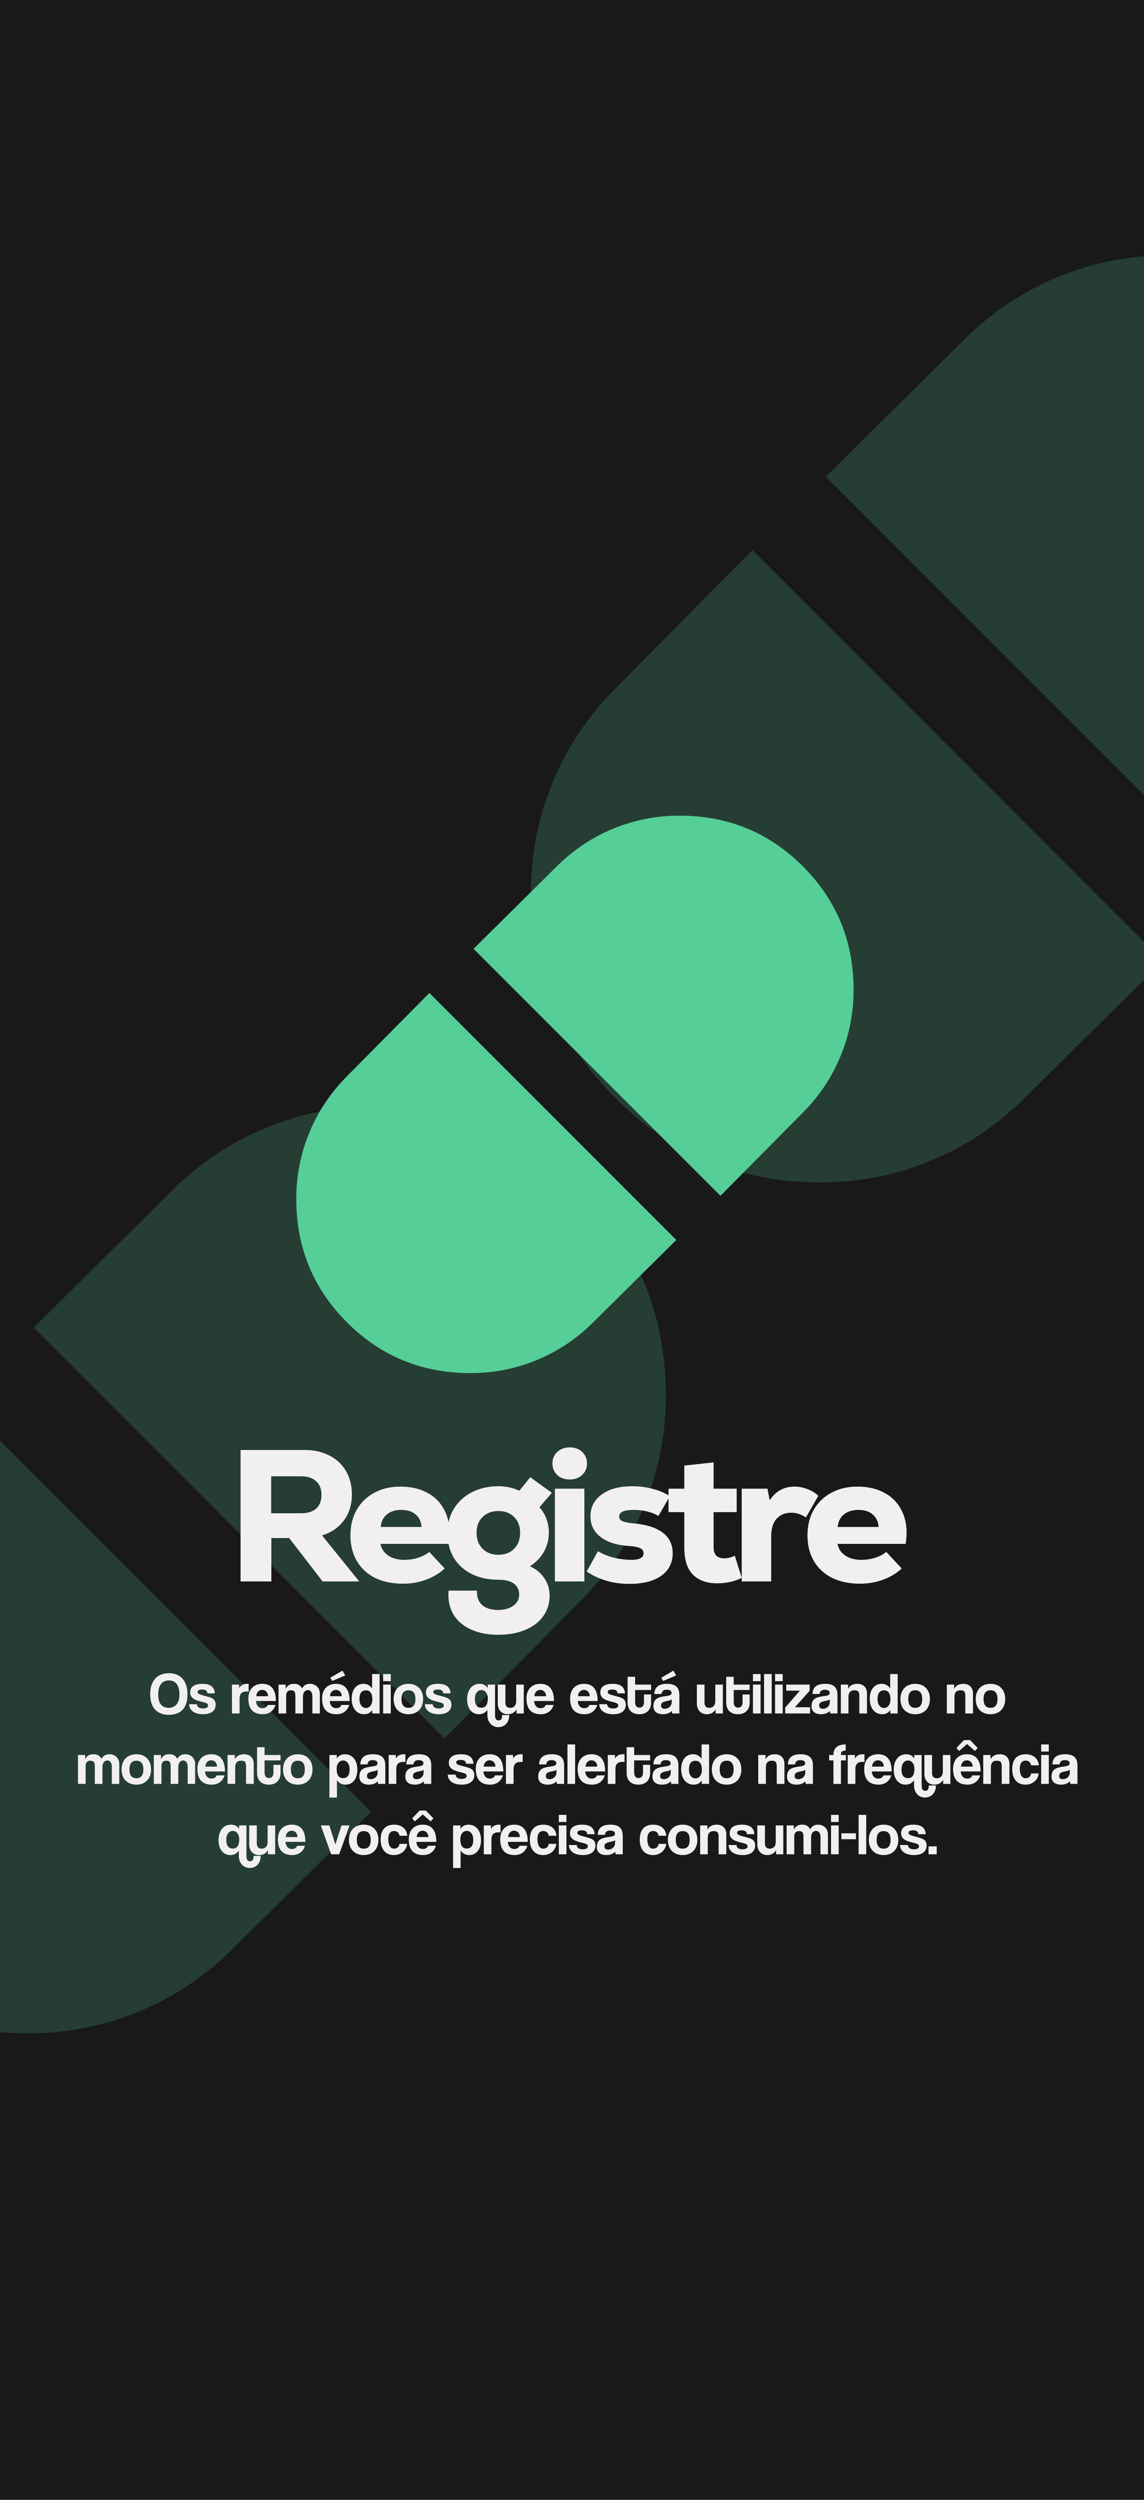 <svg width="390" height="852" viewBox="0 0 390 852" fill="none" xmlns="http://www.w3.org/2000/svg">
<rect x="0" y="0" width="390" height="852" fill="#808080" stroke="none"/>
<g clip-path="url(#clip0_51_458)">
<rect width="390" height="852" fill="#191919"/>
<path d="M421.511 302.494L468.033 255.533C477.396 246.17 484.565 235.491 489.539 223.494C494.513 211.498 497 198.917 497 185.75C497 158.246 487.421 134.909 468.262 115.738C449.103 96.568 425.765 86.988 398.25 87C385.083 87 372.502 89.487 360.506 94.461C348.509 99.435 337.83 106.604 328.467 115.967L281.506 162.489L421.511 302.494ZM279.75 403C292.917 403 305.498 400.513 317.494 395.539C329.491 390.565 340.17 383.396 349.533 374.033L396.494 327.511L256.489 187.506L209.967 234.467C200.604 243.83 193.435 254.509 188.461 266.506C183.487 278.502 181 291.083 181 304.25C181 331.754 190.585 355.085 209.756 374.244C228.927 393.403 252.258 402.988 279.75 403Z" fill="#55CE98" fill-opacity="0.2"/>
<path d="M151.511 592.494L198.033 545.533C207.396 536.17 214.565 525.491 219.539 513.494C224.513 501.498 227 488.917 227 475.75C227 448.246 217.421 424.909 198.262 405.738C179.103 386.568 155.765 376.988 128.25 377C115.083 377 102.502 379.487 90.506 384.461C78.509 389.435 67.83 396.604 58.467 405.967L11.506 452.489L151.511 592.494ZM9.75 693C22.917 693 35.498 690.513 47.494 685.539C59.491 680.565 70.17 673.396 79.533 664.033L126.494 617.511L-13.511 477.506L-60.033 524.467C-69.396 533.83 -76.565 544.509 -81.539 556.506C-86.513 568.502 -89 581.083 -89 594.25C-89 621.754 -79.415 645.085 -60.244 664.244C-41.073 683.403 -17.742 692.988 9.75 693Z" fill="#55CE98" fill-opacity="0.2"/>
<path d="M98.589 524.216H92.509V539H82.013V494.2H103.837C107.079 494.2 109.917 494.84 112.349 496.12C114.781 497.357 116.658 499.128 117.981 501.432C119.303 503.736 119.965 506.381 119.965 509.368C119.965 512.781 119.069 515.704 117.277 518.136C115.527 520.568 113.031 522.296 109.789 523.32L122.461 539H109.981L98.589 524.216ZM109.597 509.496C109.597 507.491 108.978 505.933 107.741 504.824C106.546 503.715 104.839 503.16 102.621 503.16H92.445V515.768H102.621C104.882 515.768 106.61 515.235 107.805 514.168C108.999 513.059 109.597 511.501 109.597 509.496ZM136.489 506.68C139.945 506.68 142.932 507.341 145.449 508.664C147.967 509.944 149.887 511.779 151.209 514.168C152.575 516.515 153.257 519.267 153.257 522.424C153.257 523.448 153.151 524.707 152.937 526.2H129.705C130.004 527.821 130.879 529.144 132.329 530.168C133.78 531.149 135.636 531.64 137.897 531.64C139.476 531.64 141.012 531.405 142.505 530.936C143.999 530.467 145.279 529.805 146.345 528.952L151.593 534.584C149.801 536.248 147.668 537.528 145.193 538.424C142.761 539.32 140.159 539.768 137.385 539.768C133.716 539.768 130.537 539.107 127.849 537.784C125.161 536.419 123.092 534.499 121.641 532.024C120.191 529.549 119.465 526.627 119.465 523.256C119.465 520.013 120.169 517.133 121.577 514.616C123.028 512.099 125.033 510.157 127.593 508.792C130.153 507.384 133.119 506.68 136.489 506.68ZM136.809 514.616C134.804 514.616 133.161 515.128 131.881 516.152C130.644 517.176 129.94 518.605 129.769 520.44H143.721C143.593 518.605 142.911 517.176 141.673 516.152C140.479 515.128 138.857 514.616 136.809 514.616ZM180.644 533.816C182.777 534.797 184.42 536.163 185.572 537.912C186.766 539.619 187.364 541.603 187.364 543.864C187.364 546.509 186.638 548.835 185.188 550.84C183.737 552.888 181.689 554.445 179.044 555.512C176.398 556.621 173.326 557.176 169.828 557.176C166.414 557.176 163.428 556.621 160.868 555.512C158.308 554.403 156.324 552.824 154.916 550.776C153.55 548.728 152.868 546.36 152.868 543.672C152.868 542.989 152.889 542.477 152.932 542.136H162.596C162.51 544.227 163.086 545.848 164.324 547C165.604 548.152 167.438 548.728 169.828 548.728C171.961 548.728 173.689 548.237 175.012 547.256C176.334 546.317 176.996 545.059 176.996 543.48C176.996 541.859 176.377 540.6 175.14 539.704C173.945 538.851 172.217 538.424 169.956 538.424C166.457 538.424 163.385 537.763 160.74 536.44C158.137 535.117 156.11 533.261 154.66 530.872C153.252 528.44 152.548 525.624 152.548 522.424C152.548 519.352 153.273 516.621 154.724 514.232C156.217 511.8 158.265 509.923 160.868 508.6C163.513 507.235 166.521 506.552 169.892 506.552C172.494 506.552 174.884 507.064 177.06 508.088L180.772 503.48L188.132 508.792L183.908 513.72C186.041 516.152 187.108 519.053 187.108 522.424C187.108 524.771 186.532 526.947 185.38 528.952C184.27 530.915 182.692 532.536 180.644 533.816ZM169.892 529.912C172.11 529.912 173.902 529.229 175.268 527.864C176.633 526.499 177.316 524.685 177.316 522.424C177.316 520.163 176.633 518.371 175.268 517.048C173.945 515.683 172.153 515 169.892 515C167.673 515 165.881 515.683 164.516 517.048C163.15 518.371 162.468 520.163 162.468 522.424C162.468 524.643 163.15 526.456 164.516 527.864C165.881 529.229 167.673 529.912 169.892 529.912ZM194.228 504.248C192.479 504.248 191.05 503.736 189.94 502.712C188.874 501.688 188.34 500.387 188.34 498.808C188.34 497.187 188.895 495.864 190.004 494.84C191.114 493.816 192.522 493.304 194.228 493.304C195.935 493.304 197.343 493.816 198.452 494.84C199.562 495.864 200.116 497.187 200.116 498.808C200.116 500.387 199.562 501.688 198.452 502.712C197.386 503.736 195.978 504.248 194.228 504.248ZM189.172 507.384H199.22V539H189.172V507.384ZM214.605 539.832C209.016 539.832 204.152 538.424 200.013 535.608L203.853 528.696C205.389 529.635 207.16 530.36 209.165 530.872C211.213 531.384 213.24 531.64 215.245 531.64C218.019 531.64 219.405 530.893 219.405 529.4C219.405 528.632 219.021 528.056 218.253 527.672C217.485 527.288 216.205 527.032 214.413 526.904C210.403 526.691 207.203 525.688 204.813 523.896C202.467 522.104 201.293 519.757 201.293 516.856C201.293 513.699 202.573 511.203 205.133 509.368C207.693 507.491 211.149 506.552 215.501 506.552C217.976 506.552 220.323 506.851 222.541 507.448C224.803 508.045 226.744 508.877 228.365 509.944L224.461 516.664C222.072 515.299 219.235 514.616 215.949 514.616C212.707 514.616 211.085 515.384 211.085 516.92C211.085 517.56 211.405 518.051 212.045 518.392C212.728 518.733 213.859 518.989 215.437 519.16C219.96 519.501 223.395 520.525 225.741 522.232C228.131 523.939 229.325 526.328 229.325 529.4C229.325 532.643 228.024 535.203 225.421 537.08C222.819 538.915 219.213 539.832 214.605 539.832ZM252.868 537.784C250.394 539.021 247.599 539.64 244.484 539.64C241.028 539.64 238.298 538.68 236.292 536.76C234.287 534.797 233.284 531.661 233.284 527.352V515.384H227.908V507.384H233.284V499.512L243.268 498.424V507.384H251.14V515.384H243.268V527.352C243.268 528.632 243.588 529.592 244.228 530.232C244.868 530.829 245.743 531.128 246.852 531.128C248.09 531.128 249.306 530.829 250.5 530.232L252.868 537.784ZM270.841 506.68C272.292 506.68 273.743 506.957 275.193 507.512C276.644 508.024 277.903 508.792 278.969 509.816L274.745 517.176C273.849 516.621 273.017 516.216 272.249 515.96C271.481 515.704 270.671 515.576 269.817 515.576C267.684 515.576 265.999 516.259 264.761 517.624C263.524 518.989 262.905 520.995 262.905 523.64V539H252.857V507.384H261.625L262.393 511.352C264.441 508.237 267.257 506.68 270.841 506.68ZM292.297 506.68C295.753 506.68 298.739 507.341 301.257 508.664C303.774 509.944 305.694 511.779 307.017 514.168C308.382 516.515 309.065 519.267 309.065 522.424C309.065 523.448 308.958 524.707 308.745 526.2H285.513C285.811 527.821 286.686 529.144 288.137 530.168C289.587 531.149 291.443 531.64 293.705 531.64C295.283 531.64 296.819 531.405 298.313 530.936C299.806 530.467 301.086 529.805 302.153 528.952L307.401 534.584C305.609 536.248 303.475 537.528 301.001 538.424C298.569 539.32 295.966 539.768 293.193 539.768C289.523 539.768 286.345 539.107 283.657 537.784C280.969 536.419 278.899 534.499 277.449 532.024C275.998 529.549 275.273 526.627 275.273 523.256C275.273 520.013 275.977 517.133 277.385 514.616C278.835 512.099 280.841 510.157 283.401 508.792C285.961 507.384 288.926 506.68 292.297 506.68ZM292.617 514.616C290.611 514.616 288.969 515.128 287.689 516.152C286.451 517.176 285.747 518.605 285.577 520.44H299.529C299.401 518.605 298.718 517.176 297.481 516.152C296.286 515.128 294.665 514.616 292.617 514.616Z" fill="#F2F0EF"/>
<path d="M57.577 582.08C59.577 582.08 61.176 580.68 61.176 577.54C61.176 574.4 59.897 572.74 57.577 572.74C55.236 572.74 53.937 574.4 53.937 577.54C53.937 580.68 55.276 582.08 57.577 582.08ZM57.577 584.46C53.496 584.46 51.197 581.96 51.197 577.48C51.197 572.98 53.496 570.28 57.577 570.28C61.657 570.28 63.916 572.98 63.916 577.54C63.916 582.1 61.657 584.46 57.577 584.46ZM73.235 577.14H70.735C70.595 576.18 70.075 575.84 68.895 575.84C67.915 575.84 67.355 576.08 67.355 576.66C67.355 577.24 67.895 577.48 68.955 577.78C70.075 578.1 71.135 578.32 71.895 578.62C72.935 579.04 73.515 579.72 73.515 581C73.515 583.04 72.015 584.26 69.215 584.26C66.195 584.26 64.515 582.84 64.475 580.84H67.155C67.155 581.76 67.935 582.3 69.195 582.3C70.115 582.3 70.935 582.02 70.935 581.28C70.935 580.58 70.195 580.36 69.355 580.16C67.695 579.76 66.775 579.48 66.075 579.04C65.155 578.46 64.835 577.7 64.835 576.82C64.835 575.16 65.975 573.9 68.975 573.9C71.815 573.9 73.095 575.02 73.235 577.14ZM81.673 584H79.073V574.16H81.513V575.34C82.373 574.02 83.373 573.9 84.433 573.9H84.773V576.56C84.533 576.52 84.293 576.5 84.053 576.5C82.453 576.5 81.673 577.3 81.673 578.88V584ZM87.353 578.12H91.373C91.333 576.66 90.373 575.96 89.353 575.96C88.313 575.96 87.453 576.76 87.353 578.12ZM94.053 579.76H87.273C87.353 581.24 88.193 582.2 89.473 582.2C90.313 582.2 91.053 581.78 91.233 581.1H93.913C93.313 583.12 91.693 584.26 89.593 584.26C86.313 584.26 84.673 582.46 84.673 578.9C84.673 575.86 86.413 573.9 89.433 573.9C92.453 573.9 94.053 575.86 94.053 579.76ZM109.032 584H106.492V578.04C106.492 576.86 105.872 576.02 104.952 576.02C103.992 576.02 103.292 576.92 103.292 578.12V584H100.692V578.08C100.692 576.5 100.272 576.1 99.132 576.1C98.092 576.1 97.552 576.74 97.552 578.02V584H94.952V574.16H97.392V575.6C98.052 574.3 98.972 573.9 100.272 573.9C101.612 573.9 102.252 574.32 103.012 575.46C103.552 574.38 104.432 573.9 105.672 573.9C107.652 573.9 109.032 575.34 109.032 577.18V584ZM112.49 578.12H116.51C116.47 576.66 115.51 575.96 114.49 575.96C113.45 575.96 112.59 576.76 112.49 578.12ZM119.19 579.76H112.41C112.49 581.24 113.33 582.2 114.61 582.2C115.45 582.2 116.19 581.78 116.37 581.1H119.05C118.45 583.12 116.83 584.26 114.73 584.26C111.45 584.26 109.81 582.46 109.81 578.9C109.81 575.86 111.55 573.9 114.57 573.9C117.59 573.9 119.19 575.86 119.19 579.76ZM117.69 571.04L113.23 572.92L112.61 571.82L116.75 569.4L117.69 571.04ZM124.748 582.14C125.988 582.14 126.948 580.98 126.948 579.32C126.948 577.18 126.208 576.12 124.768 576.12C123.248 576.12 122.528 577.14 122.528 579.16C122.528 580.92 123.448 582.14 124.748 582.14ZM129.408 584H126.908L126.888 582.8C126.268 583.8 125.348 584.26 124.148 584.26C121.668 584.26 119.888 582.3 119.888 578.98C119.888 576 121.388 573.9 123.928 573.9C125.148 573.9 126.108 574.4 126.848 575.44V570.56H129.408V584ZM133.217 584H130.617V574.16H133.217V584ZM133.217 572.98H130.617V570.56H133.217V572.98ZM139.245 582.08C140.825 582.08 141.625 581.08 141.625 579.08C141.625 577.08 140.825 576.1 139.245 576.1C137.665 576.1 136.865 577.08 136.865 579.08C136.865 581.08 137.665 582.08 139.245 582.08ZM139.245 584.26C136.065 584.26 134.185 582.14 134.185 579.08C134.185 575.96 136.125 573.9 139.245 573.9C142.325 573.9 144.245 575.94 144.245 579.08C144.245 582.2 142.305 584.26 139.245 584.26ZM153.606 577.14H151.106C150.966 576.18 150.446 575.84 149.266 575.84C148.286 575.84 147.726 576.08 147.726 576.66C147.726 577.24 148.266 577.48 149.326 577.78C150.446 578.1 151.506 578.32 152.266 578.62C153.306 579.04 153.886 579.72 153.886 581C153.886 583.04 152.386 584.26 149.586 584.26C146.566 584.26 144.886 582.84 144.846 580.84H147.526C147.526 581.76 148.306 582.3 149.566 582.3C150.486 582.3 151.306 582.02 151.306 581.28C151.306 580.58 150.566 580.36 149.726 580.16C148.066 579.76 147.146 579.48 146.446 579.04C145.526 578.46 145.206 577.7 145.206 576.82C145.206 575.16 146.346 573.9 149.346 573.9C152.186 573.9 153.466 575.02 153.606 577.14ZM171.184 584.54H173.624C173.624 587.08 172.004 588.66 169.884 588.66C167.744 588.66 166.164 586.98 166.164 584.56V582.78C165.424 583.78 164.484 584.26 163.284 584.26C160.744 584.26 159.244 582.16 159.244 579.18C159.244 575.86 161.024 573.9 163.504 573.9C164.704 573.9 165.624 574.36 166.244 575.36L166.264 574.16H168.764V584.58C168.764 585.92 169.224 586.36 170.044 586.36C170.804 586.36 171.184 585.84 171.184 584.54ZM164.124 582.04C165.564 582.04 166.304 580.98 166.304 578.84C166.304 577.18 165.344 576.02 164.104 576.02C162.804 576.02 161.884 577.24 161.884 579C161.884 581.02 162.604 582.04 164.124 582.04ZM178.558 584H176.098V582.62C175.418 583.74 174.398 584.26 173.038 584.26C171.078 584.26 169.698 582.8 169.698 580.64V574.16H172.298V580.24C172.298 581.48 172.858 582.08 173.958 582.08C175.278 582.08 175.978 581.14 175.978 579.84V574.16H178.558V584ZM182.158 578.12H186.178C186.138 576.66 185.178 575.96 184.158 575.96C183.118 575.96 182.258 576.76 182.158 578.12ZM188.858 579.76H182.078C182.158 581.24 182.998 582.2 184.278 582.2C185.118 582.2 185.858 581.78 186.038 581.1H188.718C188.118 583.12 186.498 584.26 184.398 584.26C181.118 584.26 179.478 582.46 179.478 578.9C179.478 575.86 181.218 573.9 184.238 573.9C187.258 573.9 188.858 575.86 188.858 579.76ZM197.041 578.12H201.061C201.021 576.66 200.061 575.96 199.041 575.96C198.001 575.96 197.141 576.76 197.041 578.12ZM203.741 579.76H196.961C197.041 581.24 197.881 582.2 199.161 582.2C200.001 582.2 200.741 581.78 200.921 581.1H203.601C203.001 583.12 201.381 584.26 199.281 584.26C196.001 584.26 194.361 582.46 194.361 578.9C194.361 575.86 196.101 573.9 199.121 573.9C202.141 573.9 203.741 575.86 203.741 579.76ZM213.059 577.14H210.559C210.419 576.18 209.899 575.84 208.719 575.84C207.739 575.84 207.179 576.08 207.179 576.66C207.179 577.24 207.719 577.48 208.779 577.78C209.899 578.1 210.959 578.32 211.719 578.62C212.759 579.04 213.339 579.72 213.339 581C213.339 583.04 211.839 584.26 209.039 584.26C206.019 584.26 204.339 582.84 204.299 580.84H206.979C206.979 581.76 207.759 582.3 209.019 582.3C209.939 582.3 210.759 582.02 210.759 581.28C210.759 580.58 210.019 580.36 209.179 580.16C207.519 579.76 206.599 579.48 205.899 579.04C204.979 578.46 204.659 577.7 204.659 576.82C204.659 575.16 205.799 573.9 208.799 573.9C211.639 573.9 212.919 575.02 213.059 577.14ZM219.536 580.08V577.52H221.956V580.32C221.956 582.4 220.756 584.26 217.976 584.26C215.096 584.26 213.956 582.42 213.956 580.3V571.5H216.516V574.16H221.956V576H216.516V580.04C216.516 581.28 216.956 582 218.016 582C219.056 582 219.536 581.3 219.536 580.08ZM228.978 580.26L228.998 579.18C228.738 579.44 228.278 579.58 227.318 579.76C225.838 580.04 225.358 580.46 225.358 581.3C225.358 582.04 225.798 582.4 226.618 582.4C227.958 582.4 228.958 581.42 228.978 580.26ZM231.598 584H229.178C229.098 583.76 229.038 583.42 229.018 583.12C228.398 583.8 227.358 584.26 226.038 584.26C223.798 584.26 222.758 583.16 222.758 581.56C222.758 578.72 224.658 578.4 227.278 578.04C228.578 577.86 228.938 577.6 228.938 576.92C228.938 576.28 228.298 575.9 227.278 575.9C226.098 575.9 225.618 576.48 225.498 577.36H223.078C223.118 575.32 224.238 573.9 227.398 573.9C230.518 573.9 231.598 575.3 231.598 577.78V584ZM230.518 571.04L226.058 572.92L225.438 571.82L229.578 569.4L230.518 571.04ZM246.429 584H243.969V582.62C243.289 583.74 242.269 584.26 240.909 584.26C238.949 584.26 237.569 582.8 237.569 580.64V574.16H240.169V580.24C240.169 581.48 240.729 582.08 241.829 582.08C243.149 582.08 243.849 581.14 243.849 579.84V574.16H246.429V584ZM253.149 580.08V577.52H255.569V580.32C255.569 582.4 254.369 584.26 251.589 584.26C248.709 584.26 247.569 582.42 247.569 580.3V571.5H250.129V574.16H255.569V576H250.129V580.04C250.129 581.28 250.569 582 251.629 582C252.669 582 253.149 581.3 253.149 580.08ZM259.291 584H256.691V574.16H259.291V584ZM259.291 572.98H256.691V570.56H259.291V572.98ZM263.079 584H260.479V570.56H263.079V584ZM266.83 584H264.23V574.16H266.83V584ZM266.83 572.98H264.23V570.56H266.83V572.98ZM276.158 584H267.678V582L272.698 576.22H268.018V574.16H276.018V576.26L270.998 581.88H276.158V584ZM282.884 580.26L282.904 579.18C282.644 579.44 282.184 579.58 281.224 579.76C279.744 580.04 279.264 580.46 279.264 581.3C279.264 582.04 279.704 582.4 280.524 582.4C281.864 582.4 282.864 581.42 282.884 580.26ZM285.504 584H283.084C283.004 583.76 282.944 583.42 282.924 583.12C282.304 583.8 281.264 584.26 279.944 584.26C277.704 584.26 276.664 583.16 276.664 581.56C276.664 578.72 278.564 578.4 281.184 578.04C282.484 577.86 282.844 577.6 282.844 576.92C282.844 576.28 282.204 575.9 281.184 575.9C280.004 575.9 279.524 576.48 279.404 577.36H276.984C277.024 575.32 278.144 573.9 281.304 573.9C284.424 573.9 285.504 575.3 285.504 577.78V584ZM295.571 584H292.951V578.04C292.951 576.52 292.511 576.1 291.271 576.1C289.911 576.1 289.251 576.86 289.251 578.36V584H286.651V574.16H289.131V575.6C289.731 574.5 290.731 573.9 292.311 573.9C294.191 573.9 295.571 575.04 295.571 577.18V584ZM301.369 582.14C302.609 582.14 303.569 580.98 303.569 579.32C303.569 577.18 302.829 576.12 301.389 576.12C299.869 576.12 299.149 577.14 299.149 579.16C299.149 580.92 300.069 582.14 301.369 582.14ZM306.029 584H303.529L303.509 582.8C302.889 583.8 301.969 584.26 300.769 584.26C298.289 584.26 296.509 582.3 296.509 578.98C296.509 576 298.009 573.9 300.549 573.9C301.769 573.9 302.729 574.4 303.469 575.44V570.56H306.029V584ZM312.018 582.08C313.598 582.08 314.398 581.08 314.398 579.08C314.398 577.08 313.598 576.1 312.018 576.1C310.438 576.1 309.638 577.08 309.638 579.08C309.638 581.08 310.438 582.08 312.018 582.08ZM312.018 584.26C308.838 584.26 306.958 582.14 306.958 579.08C306.958 575.96 308.898 573.9 312.018 573.9C315.098 573.9 317.018 575.94 317.018 579.08C317.018 582.2 315.078 584.26 312.018 584.26ZM331.704 584H329.084V578.04C329.084 576.52 328.644 576.1 327.404 576.1C326.044 576.1 325.384 576.86 325.384 578.36V584H322.784V574.16H325.264V575.6C325.864 574.5 326.864 573.9 328.444 573.9C330.324 573.9 331.704 575.04 331.704 577.18V584ZM337.682 582.08C339.262 582.08 340.062 581.08 340.062 579.08C340.062 577.08 339.262 576.1 337.682 576.1C336.102 576.1 335.302 577.08 335.302 579.08C335.302 581.08 336.102 582.08 337.682 582.08ZM337.682 584.26C334.502 584.26 332.622 582.14 332.622 579.08C332.622 575.96 334.562 573.9 337.682 573.9C340.762 573.9 342.682 575.94 342.682 579.08C342.682 582.2 340.742 584.26 337.682 584.26ZM40.663 608H38.123V602.04C38.123 600.86 37.502 600.02 36.583 600.02C35.623 600.02 34.922 600.92 34.922 602.12V608H32.322V602.08C32.322 600.5 31.902 600.1 30.762 600.1C29.723 600.1 29.183 600.74 29.183 602.02V608H26.582V598.16H29.023V599.6C29.683 598.3 30.602 597.9 31.902 597.9C33.242 597.9 33.883 598.32 34.642 599.46C35.182 598.38 36.062 597.9 37.303 597.9C39.282 597.9 40.663 599.34 40.663 601.18V608ZM46.501 606.08C48.081 606.08 48.881 605.08 48.881 603.08C48.881 601.08 48.081 600.1 46.501 600.1C44.921 600.1 44.121 601.08 44.121 603.08C44.121 605.08 44.921 606.08 46.501 606.08ZM46.501 608.26C43.321 608.26 41.441 606.14 41.441 603.08C41.441 599.96 43.381 597.9 46.501 597.9C49.581 597.9 51.501 599.94 51.501 603.08C51.501 606.2 49.561 608.26 46.501 608.26ZM66.522 608H63.982V602.04C63.982 600.86 63.362 600.02 62.442 600.02C61.482 600.02 60.782 600.92 60.782 602.12V608H58.182V602.08C58.182 600.5 57.762 600.1 56.622 600.1C55.582 600.1 55.042 600.74 55.042 602.02V608H52.442V598.16H54.882V599.6C55.542 598.3 56.462 597.9 57.762 597.9C59.102 597.9 59.742 598.32 60.502 599.46C61.042 598.38 61.922 597.9 63.162 597.9C65.142 597.9 66.522 599.34 66.522 601.18V608ZM69.98 602.12H74C73.96 600.66 73 599.96 71.98 599.96C70.94 599.96 70.08 600.76 69.98 602.12ZM76.68 603.76H69.9C69.98 605.24 70.82 606.2 72.1 606.2C72.94 606.2 73.68 605.78 73.86 605.1H76.54C75.94 607.12 74.32 608.26 72.22 608.26C68.94 608.26 67.3 606.46 67.3 602.9C67.3 599.86 69.04 597.9 72.06 597.9C75.08 597.9 76.68 599.86 76.68 603.76ZM86.499 608H83.879V602.04C83.879 600.52 83.439 600.1 82.199 600.1C80.839 600.1 80.179 600.86 80.179 602.36V608H77.579V598.16H80.059V599.6C80.659 598.5 81.659 597.9 83.239 597.9C85.119 597.9 86.499 599.04 86.499 601.18V608ZM93.217 604.08V601.52H95.637V604.32C95.637 606.4 94.437 608.26 91.657 608.26C88.777 608.26 87.637 606.42 87.637 604.3V595.5H90.197V598.16H95.637V600H90.197V604.04C90.197 605.28 90.637 606 91.697 606C92.737 606 93.217 605.3 93.217 604.08ZM101.54 606.08C103.12 606.08 103.92 605.08 103.92 603.08C103.92 601.08 103.12 600.1 101.54 600.1C99.96 600.1 99.16 601.08 99.16 603.08C99.16 605.08 99.96 606.08 101.54 606.08ZM101.54 608.26C98.36 608.26 96.48 606.14 96.48 603.08C96.48 599.96 98.42 597.9 101.54 597.9C104.62 597.9 106.54 599.94 106.54 603.08C106.54 606.2 104.6 608.26 101.54 608.26ZM116.945 606.04C118.465 606.04 119.185 605.02 119.185 603C119.185 601.24 118.265 600.02 116.965 600.02C115.725 600.02 114.765 601.18 114.765 602.84C114.765 604.98 115.505 606.04 116.945 606.04ZM114.865 612.66H112.305V598.16H114.805L114.825 599.36C115.445 598.36 116.365 597.9 117.565 597.9C120.045 597.9 121.825 599.86 121.825 603.18C121.825 606.16 120.325 608.26 117.785 608.26C116.565 608.26 115.605 607.76 114.865 606.72V612.66ZM128.734 604.26L128.754 603.18C128.494 603.44 128.034 603.58 127.074 603.76C125.594 604.04 125.114 604.46 125.114 605.3C125.114 606.04 125.554 606.4 126.374 606.4C127.714 606.4 128.714 605.42 128.734 604.26ZM131.354 608H128.934C128.854 607.76 128.794 607.42 128.774 607.12C128.154 607.8 127.114 608.26 125.794 608.26C123.554 608.26 122.514 607.16 122.514 605.56C122.514 602.72 124.414 602.4 127.034 602.04C128.334 601.86 128.694 601.6 128.694 600.92C128.694 600.28 128.054 599.9 127.034 599.9C125.854 599.9 125.374 600.48 125.254 601.36H122.834C122.874 599.32 123.994 597.9 127.154 597.9C130.274 597.9 131.354 599.3 131.354 601.78V608ZM135.1 608H132.5V598.16H134.94V599.34C135.8 598.02 136.8 597.9 137.86 597.9H138.2V600.56C137.96 600.52 137.72 600.5 137.48 600.5C135.88 600.5 135.1 601.3 135.1 602.88V608ZM144.398 604.26L144.418 603.18C144.158 603.44 143.698 603.58 142.738 603.76C141.258 604.04 140.778 604.46 140.778 605.3C140.778 606.04 141.218 606.4 142.038 606.4C143.378 606.4 144.378 605.42 144.398 604.26ZM147.018 608H144.598C144.518 607.76 144.458 607.42 144.438 607.12C143.818 607.8 142.778 608.26 141.458 608.26C139.218 608.26 138.178 607.16 138.178 605.56C138.178 602.72 140.078 602.4 142.698 602.04C143.998 601.86 144.358 601.6 144.358 600.92C144.358 600.28 143.718 599.9 142.698 599.9C141.518 599.9 141.038 600.48 140.918 601.36H138.498C138.538 599.32 139.658 597.9 142.818 597.9C145.938 597.9 147.018 599.3 147.018 601.78V608ZM161.409 601.14H158.909C158.769 600.18 158.249 599.84 157.069 599.84C156.089 599.84 155.529 600.08 155.529 600.66C155.529 601.24 156.069 601.48 157.129 601.78C158.249 602.1 159.309 602.32 160.069 602.62C161.109 603.04 161.689 603.72 161.689 605C161.689 607.04 160.189 608.26 157.389 608.26C154.369 608.26 152.689 606.84 152.649 604.84H155.329C155.329 605.76 156.109 606.3 157.369 606.3C158.289 606.3 159.109 606.02 159.109 605.28C159.109 604.58 158.369 604.36 157.529 604.16C155.869 603.76 154.949 603.48 154.249 603.04C153.329 602.46 153.009 601.7 153.009 600.82C153.009 599.16 154.149 597.9 157.149 597.9C159.989 597.9 161.269 599.02 161.409 601.14ZM164.882 602.12H168.902C168.862 600.66 167.902 599.96 166.882 599.96C165.842 599.96 164.982 600.76 164.882 602.12ZM171.582 603.76H164.802C164.882 605.24 165.722 606.2 167.002 606.2C167.842 606.2 168.582 605.78 168.762 605.1H171.442C170.842 607.12 169.222 608.26 167.122 608.26C163.842 608.26 162.202 606.46 162.202 602.9C162.202 599.86 163.942 597.9 166.962 597.9C169.982 597.9 171.582 599.86 171.582 603.76ZM175.081 608H172.481V598.16H174.921V599.34C175.781 598.02 176.781 597.9 177.841 597.9H178.181V600.56C177.941 600.52 177.701 600.5 177.461 600.5C175.861 600.5 175.081 601.3 175.081 602.88V608ZM189.691 604.26L189.711 603.18C189.451 603.44 188.991 603.58 188.031 603.76C186.551 604.04 186.071 604.46 186.071 605.3C186.071 606.04 186.511 606.4 187.331 606.4C188.671 606.4 189.671 605.42 189.691 604.26ZM192.311 608H189.891C189.811 607.76 189.751 607.42 189.731 607.12C189.111 607.8 188.071 608.26 186.751 608.26C184.511 608.26 183.471 607.16 183.471 605.56C183.471 602.72 185.371 602.4 187.991 602.04C189.291 601.86 189.651 601.6 189.651 600.92C189.651 600.28 189.011 599.9 187.991 599.9C186.811 599.9 186.331 600.48 186.211 601.36H183.791C183.831 599.32 184.951 597.9 188.111 597.9C191.231 597.9 192.311 599.3 192.311 601.78V608ZM196.058 608H193.458V594.56H196.058V608ZM199.609 602.12H203.629C203.589 600.66 202.629 599.96 201.609 599.96C200.569 599.96 199.709 600.76 199.609 602.12ZM206.309 603.76H199.529C199.609 605.24 200.449 606.2 201.729 606.2C202.569 606.2 203.309 605.78 203.489 605.1H206.169C205.569 607.12 203.949 608.26 201.849 608.26C198.569 608.26 196.929 606.46 196.929 602.9C196.929 599.86 198.669 597.9 201.689 597.9C204.709 597.9 206.309 599.86 206.309 603.76ZM209.808 608H207.208V598.16H209.648V599.34C210.508 598.02 211.508 597.9 212.567 597.9H212.908V600.56C212.668 600.52 212.428 600.5 212.188 600.5C210.588 600.5 209.808 601.3 209.808 602.88V608ZM219.213 604.08V601.52H221.633V604.32C221.633 606.4 220.433 608.26 217.653 608.26C214.773 608.26 213.633 606.42 213.633 604.3V595.5H216.193V598.16H221.633V600H216.193V604.04C216.193 605.28 216.633 606 217.693 606C218.733 606 219.213 605.3 219.213 604.08ZM228.656 604.26L228.676 603.18C228.416 603.44 227.956 603.58 226.996 603.76C225.516 604.04 225.036 604.46 225.036 605.3C225.036 606.04 225.476 606.4 226.296 606.4C227.636 606.4 228.636 605.42 228.656 604.26ZM231.276 608H228.856C228.776 607.76 228.716 607.42 228.696 607.12C228.076 607.8 227.036 608.26 225.716 608.26C223.476 608.26 222.436 607.16 222.436 605.56C222.436 602.72 224.336 602.4 226.956 602.04C228.256 601.86 228.616 601.6 228.616 600.92C228.616 600.28 227.976 599.9 226.956 599.9C225.776 599.9 225.296 600.48 225.176 601.36H222.756C222.796 599.32 223.916 597.9 227.076 597.9C230.196 597.9 231.276 599.3 231.276 601.78V608ZM237.082 606.14C238.322 606.14 239.282 604.98 239.282 603.32C239.282 601.18 238.542 600.12 237.102 600.12C235.582 600.12 234.862 601.14 234.862 603.16C234.862 604.92 235.782 606.14 237.082 606.14ZM241.742 608H239.242L239.222 606.8C238.602 607.8 237.682 608.26 236.482 608.26C234.002 608.26 232.222 606.3 232.222 602.98C232.222 600 233.722 597.9 236.262 597.9C237.482 597.9 238.442 598.4 239.182 599.44V594.56H241.742V608ZM247.731 606.08C249.311 606.08 250.111 605.08 250.111 603.08C250.111 601.08 249.311 600.1 247.731 600.1C246.151 600.1 245.351 601.08 245.351 603.08C245.351 605.08 246.151 606.08 247.731 606.08ZM247.731 608.26C244.551 608.26 242.671 606.14 242.671 603.08C242.671 599.96 244.611 597.9 247.731 597.9C250.811 597.9 252.731 599.94 252.731 603.08C252.731 606.2 250.791 608.26 247.731 608.26ZM267.417 608H264.797V602.04C264.797 600.52 264.357 600.1 263.117 600.1C261.757 600.1 261.097 600.86 261.097 602.36V608H258.497V598.16H260.977V599.6C261.577 598.5 262.577 597.9 264.157 597.9C266.037 597.9 267.417 599.04 267.417 601.18V608ZM274.515 604.26L274.535 603.18C274.275 603.44 273.815 603.58 272.855 603.76C271.375 604.04 270.895 604.46 270.895 605.3C270.895 606.04 271.335 606.4 272.155 606.4C273.495 606.4 274.495 605.42 274.515 604.26ZM277.135 608H274.715C274.635 607.76 274.575 607.42 274.555 607.12C273.935 607.8 272.895 608.26 271.575 608.26C269.335 608.26 268.295 607.16 268.295 605.56C268.295 602.72 270.195 602.4 272.815 602.04C274.115 601.86 274.475 601.6 274.475 600.92C274.475 600.28 273.835 599.9 272.815 599.9C271.635 599.9 271.155 600.48 271.035 601.36H268.615C268.655 599.32 269.775 597.9 272.935 597.9C276.055 597.9 277.135 599.3 277.135 601.78V608ZM286.686 608H284.126V600H282.666V598.16H284.126C284.126 595.76 285.506 594.56 288.306 594.56V596.66C286.986 596.66 286.686 597.02 286.686 598.16H288.366V600H286.686V608ZM291.604 608H289.004V598.16H291.444V599.34C292.304 598.02 293.304 597.9 294.364 597.9H294.704V600.56C294.464 600.52 294.224 600.5 293.984 600.5C292.384 600.5 291.604 601.3 291.604 602.88V608ZM297.285 602.12H301.305C301.265 600.66 300.305 599.96 299.285 599.96C298.245 599.96 297.385 600.76 297.285 602.12ZM303.985 603.76H297.205C297.285 605.24 298.125 606.2 299.405 606.2C300.245 606.2 300.985 605.78 301.165 605.1H303.845C303.245 607.12 301.625 608.26 299.525 608.26C296.245 608.26 294.605 606.46 294.605 602.9C294.605 599.86 296.345 597.9 299.365 597.9C302.385 597.9 303.985 599.86 303.985 603.76ZM316.623 608.54H319.063C319.063 611.08 317.443 612.66 315.323 612.66C313.183 612.66 311.603 610.98 311.603 608.56V606.78C310.863 607.78 309.923 608.26 308.723 608.26C306.183 608.26 304.683 606.16 304.683 603.18C304.683 599.86 306.463 597.9 308.943 597.9C310.143 597.9 311.063 598.36 311.683 599.36L311.703 598.16H314.203V608.58C314.203 609.92 314.663 610.36 315.483 610.36C316.243 610.36 316.623 609.84 316.623 608.54ZM309.563 606.04C311.003 606.04 311.743 604.98 311.743 602.84C311.743 601.18 310.783 600.02 309.543 600.02C308.243 600.02 307.323 601.24 307.323 603C307.323 605.02 308.043 606.04 309.563 606.04ZM323.997 608H321.537V606.62C320.857 607.74 319.837 608.26 318.477 608.26C316.517 608.26 315.137 606.8 315.137 604.64V598.16H317.737V604.24C317.737 605.48 318.297 606.08 319.397 606.08C320.717 606.08 321.417 605.14 321.417 603.84V598.16H323.997V608ZM327.597 602.12H331.617C331.577 600.66 330.617 599.96 329.597 599.96C328.557 599.96 327.697 600.76 327.597 602.12ZM334.297 603.76H327.517C327.597 605.24 328.437 606.2 329.717 606.2C330.557 606.2 331.297 605.78 331.477 605.1H334.157C333.557 607.12 331.937 608.26 329.837 608.26C326.557 608.26 324.917 606.46 324.917 602.9C324.917 599.86 326.657 597.9 329.677 597.9C332.697 597.9 334.297 599.86 334.297 603.76ZM332.377 596.78L329.677 594.42L326.977 596.78L326.057 595.76L328.617 593.08H330.737L333.297 595.76L332.377 596.78ZM344.116 608H341.496V602.04C341.496 600.52 341.056 600.1 339.816 600.1C338.456 600.1 337.796 600.86 337.796 602.36V608H335.196V598.16H337.676V599.6C338.276 598.5 339.276 597.9 340.856 597.9C342.736 597.9 344.116 599.04 344.116 601.18V608ZM351.494 604.44H354.114C353.834 606.72 351.974 608.26 349.594 608.26C346.914 608.26 345.074 606.48 345.074 602.96C345.074 599.44 346.914 597.9 349.674 597.9C352.234 597.9 353.974 599.36 354.134 601.68H351.514C351.374 600.66 350.634 600.06 349.654 600.06C348.554 600.06 347.654 600.76 347.654 602.9C347.654 605.04 348.554 606.08 349.574 606.08C350.594 606.08 351.394 605.5 351.494 604.44ZM357.543 608H354.943V598.16H357.543V608ZM357.543 596.98H354.943V594.56H357.543V596.98ZM364.691 604.26L364.711 603.18C364.451 603.44 363.991 603.58 363.031 603.76C361.551 604.04 361.071 604.46 361.071 605.3C361.071 606.04 361.511 606.4 362.331 606.4C363.671 606.4 364.671 605.42 364.691 604.26ZM367.311 608H364.891C364.811 607.76 364.751 607.42 364.731 607.12C364.111 607.8 363.071 608.26 361.751 608.26C359.511 608.26 358.471 607.16 358.471 605.56C358.471 602.72 360.371 602.4 362.991 602.04C364.291 601.86 364.651 601.6 364.651 600.92C364.651 600.28 364.011 599.9 362.991 599.9C361.811 599.9 361.331 600.48 361.211 601.36H358.791C358.831 599.32 359.951 597.9 363.111 597.9C366.231 597.9 367.311 599.3 367.311 601.78V608ZM86.438 632.54H88.878C88.878 635.08 87.258 636.66 85.138 636.66C82.998 636.66 81.418 634.98 81.418 632.56V630.78C80.678 631.78 79.738 632.26 78.538 632.26C75.998 632.26 74.498 630.16 74.498 627.18C74.498 623.86 76.278 621.9 78.758 621.9C79.958 621.9 80.878 622.36 81.498 623.36L81.518 622.16H84.018V632.58C84.018 633.92 84.478 634.36 85.298 634.36C86.058 634.36 86.438 633.84 86.438 632.54ZM79.378 630.04C80.818 630.04 81.558 628.98 81.558 626.84C81.558 625.18 80.598 624.02 79.358 624.02C78.058 624.02 77.138 625.24 77.138 627C77.138 629.02 77.858 630.04 79.378 630.04ZM93.812 632H91.352V630.62C90.672 631.74 89.652 632.26 88.292 632.26C86.332 632.26 84.952 630.8 84.952 628.64V622.16H87.552V628.24C87.552 629.48 88.112 630.08 89.212 630.08C90.532 630.08 91.232 629.14 91.232 627.84V622.16H93.812V632ZM97.412 626.12H101.432C101.392 624.66 100.432 623.96 99.412 623.96C98.372 623.96 97.512 624.76 97.412 626.12ZM104.112 627.76H97.332C97.412 629.24 98.252 630.2 99.532 630.2C100.372 630.2 101.112 629.78 101.292 629.1H103.972C103.372 631.12 101.752 632.26 99.652 632.26C96.372 632.26 94.732 630.46 94.732 626.9C94.732 623.86 96.472 621.9 99.492 621.9C102.512 621.9 104.112 623.86 104.112 627.76ZM115.614 632H112.894L109.374 622.16H112.274L114.334 628.66L116.414 622.16H119.154L115.614 632ZM124.01 630.08C125.59 630.08 126.39 629.08 126.39 627.08C126.39 625.08 125.59 624.1 124.01 624.1C122.43 624.1 121.63 625.08 121.63 627.08C121.63 629.08 122.43 630.08 124.01 630.08ZM124.01 632.26C120.83 632.26 118.95 630.14 118.95 627.08C118.95 623.96 120.89 621.9 124.01 621.9C127.09 621.9 129.01 623.94 129.01 627.08C129.01 630.2 127.07 632.26 124.01 632.26ZM136.192 628.44H138.812C138.532 630.72 136.672 632.26 134.292 632.26C131.612 632.26 129.772 630.48 129.772 626.96C129.772 623.44 131.612 621.9 134.372 621.9C136.932 621.9 138.672 623.36 138.832 625.68H136.212C136.072 624.66 135.332 624.06 134.352 624.06C133.252 624.06 132.352 624.76 132.352 626.9C132.352 629.04 133.252 630.08 134.272 630.08C135.292 630.08 136.092 629.5 136.192 628.44ZM142.041 626.12H146.061C146.021 624.66 145.061 623.96 144.041 623.96C143.001 623.96 142.141 624.76 142.041 626.12ZM148.741 627.76H141.961C142.041 629.24 142.881 630.2 144.161 630.2C145.001 630.2 145.741 629.78 145.921 629.1H148.601C148.001 631.12 146.381 632.26 144.281 632.26C141.001 632.26 139.361 630.46 139.361 626.9C139.361 623.86 141.101 621.9 144.121 621.9C147.141 621.9 148.741 623.86 148.741 627.76ZM146.821 620.78L144.121 618.42L141.421 620.78L140.501 619.76L143.061 617.08H145.181L147.741 619.76L146.821 620.78ZM159.103 630.04C160.623 630.04 161.343 629.02 161.343 627C161.343 625.24 160.423 624.02 159.123 624.02C157.883 624.02 156.923 625.18 156.923 626.84C156.923 628.98 157.663 630.04 159.103 630.04ZM157.023 636.66H154.463V622.16H156.963L156.983 623.36C157.603 622.36 158.523 621.9 159.723 621.9C162.203 621.9 163.983 623.86 163.983 627.18C163.983 630.16 162.483 632.26 159.943 632.26C158.723 632.26 157.763 631.76 157.023 630.72V636.66ZM167.532 632H164.932V622.16H167.372V623.34C168.232 622.02 169.232 621.9 170.292 621.9H170.632V624.56C170.392 624.52 170.152 624.5 169.912 624.5C168.312 624.5 167.532 625.3 167.532 626.88V632ZM173.212 626.12H177.232C177.192 624.66 176.232 623.96 175.212 623.96C174.172 623.96 173.312 624.76 173.212 626.12ZM179.912 627.76H173.132C173.212 629.24 174.052 630.2 175.332 630.2C176.172 630.2 176.912 629.78 177.092 629.1H179.772C179.172 631.12 177.552 632.26 175.452 632.26C172.172 632.26 170.532 630.46 170.532 626.9C170.532 623.86 172.272 621.9 175.292 621.9C178.312 621.9 179.912 623.86 179.912 627.76ZM187.051 628.44H189.671C189.391 630.72 187.531 632.26 185.151 632.26C182.471 632.26 180.631 630.48 180.631 626.96C180.631 623.44 182.471 621.9 185.231 621.9C187.791 621.9 189.531 623.36 189.691 625.68H187.071C186.931 624.66 186.191 624.06 185.211 624.06C184.111 624.06 183.211 624.76 183.211 626.9C183.211 629.04 184.111 630.08 185.131 630.08C186.151 630.08 186.951 629.5 187.051 628.44ZM193.1 632H190.5V622.16H193.1V632ZM193.1 620.98H190.5V618.56H193.1V620.98ZM202.708 625.14H200.208C200.068 624.18 199.548 623.84 198.368 623.84C197.388 623.84 196.828 624.08 196.828 624.66C196.828 625.24 197.368 625.48 198.428 625.78C199.548 626.1 200.608 626.32 201.368 626.62C202.408 627.04 202.988 627.72 202.988 629C202.988 631.04 201.488 632.26 198.688 632.26C195.668 632.26 193.988 630.84 193.948 628.84H196.628C196.628 629.76 197.408 630.3 198.668 630.3C199.588 630.3 200.408 630.02 200.408 629.28C200.408 628.58 199.668 628.36 198.828 628.16C197.168 627.76 196.248 627.48 195.548 627.04C194.628 626.46 194.308 625.7 194.308 624.82C194.308 623.16 195.448 621.9 198.448 621.9C201.288 621.9 202.568 623.02 202.708 625.14ZM209.681 628.26L209.701 627.18C209.441 627.44 208.981 627.58 208.021 627.76C206.541 628.04 206.061 628.46 206.061 629.3C206.061 630.04 206.501 630.4 207.321 630.4C208.661 630.4 209.661 629.42 209.681 628.26ZM212.301 632H209.881C209.801 631.76 209.741 631.42 209.721 631.12C209.101 631.8 208.061 632.26 206.741 632.26C204.501 632.26 203.461 631.16 203.461 629.56C203.461 626.72 205.361 626.4 207.981 626.04C209.281 625.86 209.641 625.6 209.641 624.92C209.641 624.28 209.001 623.9 207.981 623.9C206.801 623.9 206.321 624.48 206.201 625.36H203.781C203.821 623.32 204.941 621.9 208.101 621.9C211.221 621.9 212.301 623.3 212.301 625.78V632ZM224.512 628.44H227.132C226.852 630.72 224.992 632.26 222.612 632.26C219.932 632.26 218.092 630.48 218.092 626.96C218.092 623.44 219.932 621.9 222.692 621.9C225.252 621.9 226.992 623.36 227.152 625.68H224.532C224.392 624.66 223.652 624.06 222.672 624.06C221.572 624.06 220.672 624.76 220.672 626.9C220.672 629.04 221.572 630.08 222.592 630.08C223.612 630.08 224.412 629.5 224.512 628.44ZM232.741 630.08C234.321 630.08 235.121 629.08 235.121 627.08C235.121 625.08 234.321 624.1 232.741 624.1C231.161 624.1 230.361 625.08 230.361 627.08C230.361 629.08 231.161 630.08 232.741 630.08ZM232.741 632.26C229.561 632.26 227.681 630.14 227.681 627.08C227.681 623.96 229.621 621.9 232.741 621.9C235.821 621.9 237.741 623.94 237.741 627.08C237.741 630.2 235.801 632.26 232.741 632.26ZM247.602 632H244.982V626.04C244.982 624.52 244.542 624.1 243.302 624.1C241.942 624.1 241.282 624.86 241.282 626.36V632H238.682V622.16H241.162V623.6C241.762 622.5 242.762 621.9 244.342 621.9C246.222 621.9 247.602 623.04 247.602 625.18V632ZM257.161 625.14H254.661C254.521 624.18 254.001 623.84 252.821 623.84C251.841 623.84 251.281 624.08 251.281 624.66C251.281 625.24 251.821 625.48 252.881 625.78C254.001 626.1 255.061 626.32 255.821 626.62C256.861 627.04 257.441 627.72 257.441 629C257.441 631.04 255.941 632.26 253.141 632.26C250.121 632.26 248.441 630.84 248.401 628.84H251.081C251.081 629.76 251.861 630.3 253.121 630.3C254.041 630.3 254.861 630.02 254.861 629.28C254.861 628.58 254.121 628.36 253.281 628.16C251.621 627.76 250.701 627.48 250.001 627.04C249.081 626.46 248.761 625.7 248.761 624.82C248.761 623.16 249.901 621.9 252.901 621.9C255.741 621.9 257.021 623.02 257.161 625.14ZM267.034 632H264.574V630.62C263.894 631.74 262.874 632.26 261.514 632.26C259.554 632.26 258.174 630.8 258.174 628.64V622.16H260.774V628.24C260.774 629.48 261.334 630.08 262.434 630.08C263.754 630.08 264.454 629.14 264.454 627.84V622.16H267.034V632ZM282.254 632H279.714V626.04C279.714 624.86 279.094 624.02 278.174 624.02C277.214 624.02 276.514 624.92 276.514 626.12V632H273.914V626.08C273.914 624.5 273.494 624.1 272.354 624.1C271.314 624.1 270.774 624.74 270.774 626.02V632H268.174V622.16H270.614V623.6C271.274 622.3 272.194 621.9 273.494 621.9C274.834 621.9 275.474 622.32 276.234 623.46C276.774 622.38 277.654 621.9 278.894 621.9C280.874 621.9 282.254 623.34 282.254 625.18V632ZM285.912 632H283.312V622.16H285.912V632ZM285.912 620.98H283.312V618.56H285.912V620.98ZM291.8 626.86H286.84V624.84H291.8V626.86ZM295.306 632H292.706V618.56H295.306V632ZM301.237 630.08C302.817 630.08 303.617 629.08 303.617 627.08C303.617 625.08 302.817 624.1 301.237 624.1C299.657 624.1 298.857 625.08 298.857 627.08C298.857 629.08 299.657 630.08 301.237 630.08ZM301.237 632.26C298.057 632.26 296.177 630.14 296.177 627.08C296.177 623.96 298.117 621.9 301.237 621.9C304.317 621.9 306.237 623.94 306.237 627.08C306.237 630.2 304.297 632.26 301.237 632.26ZM315.598 625.14H313.098C312.958 624.18 312.438 623.84 311.258 623.84C310.278 623.84 309.718 624.08 309.718 624.66C309.718 625.24 310.258 625.48 311.318 625.78C312.438 626.1 313.498 626.32 314.258 626.62C315.298 627.04 315.878 627.72 315.878 629C315.878 631.04 314.378 632.26 311.578 632.26C308.558 632.26 306.878 630.84 306.838 628.84H309.518C309.518 629.76 310.298 630.3 311.558 630.3C312.478 630.3 313.298 630.02 313.298 629.28C313.298 628.58 312.558 628.36 311.718 628.16C310.058 627.76 309.138 627.48 308.438 627.04C307.518 626.46 307.198 625.7 307.198 624.82C307.198 623.16 308.338 621.9 311.338 621.9C314.178 621.9 315.458 623.02 315.598 625.14ZM319.332 632H316.552V629.3H319.332V632Z" fill="#F2F0EF"/>
<path d="M245.611 407.569L273.583 379.333C279.213 373.704 283.523 367.282 286.514 360.069C289.505 352.856 291 345.292 291 337.375C291 320.838 285.24 306.806 273.721 295.279C262.201 283.753 248.169 277.993 231.625 278C223.708 278 216.144 279.495 208.931 282.486C201.718 285.477 195.296 289.787 189.667 295.417L161.431 323.389L245.611 407.569ZM160.375 468C168.292 468 175.856 466.505 183.069 463.514C190.282 460.523 196.704 456.213 202.333 450.583L230.569 422.611L146.389 338.431L118.417 366.667C112.787 372.296 108.477 378.718 105.486 385.931C102.495 393.144 101 400.708 101 408.625C101 425.162 106.763 439.19 118.29 450.71C129.817 462.23 143.845 467.993 160.375 468Z" fill="#55CE98"/>
</g>
<defs>
<clipPath id="clip0_51_458">
<rect width="390" height="852" fill="white"/>
</clipPath>
</defs>
</svg>
